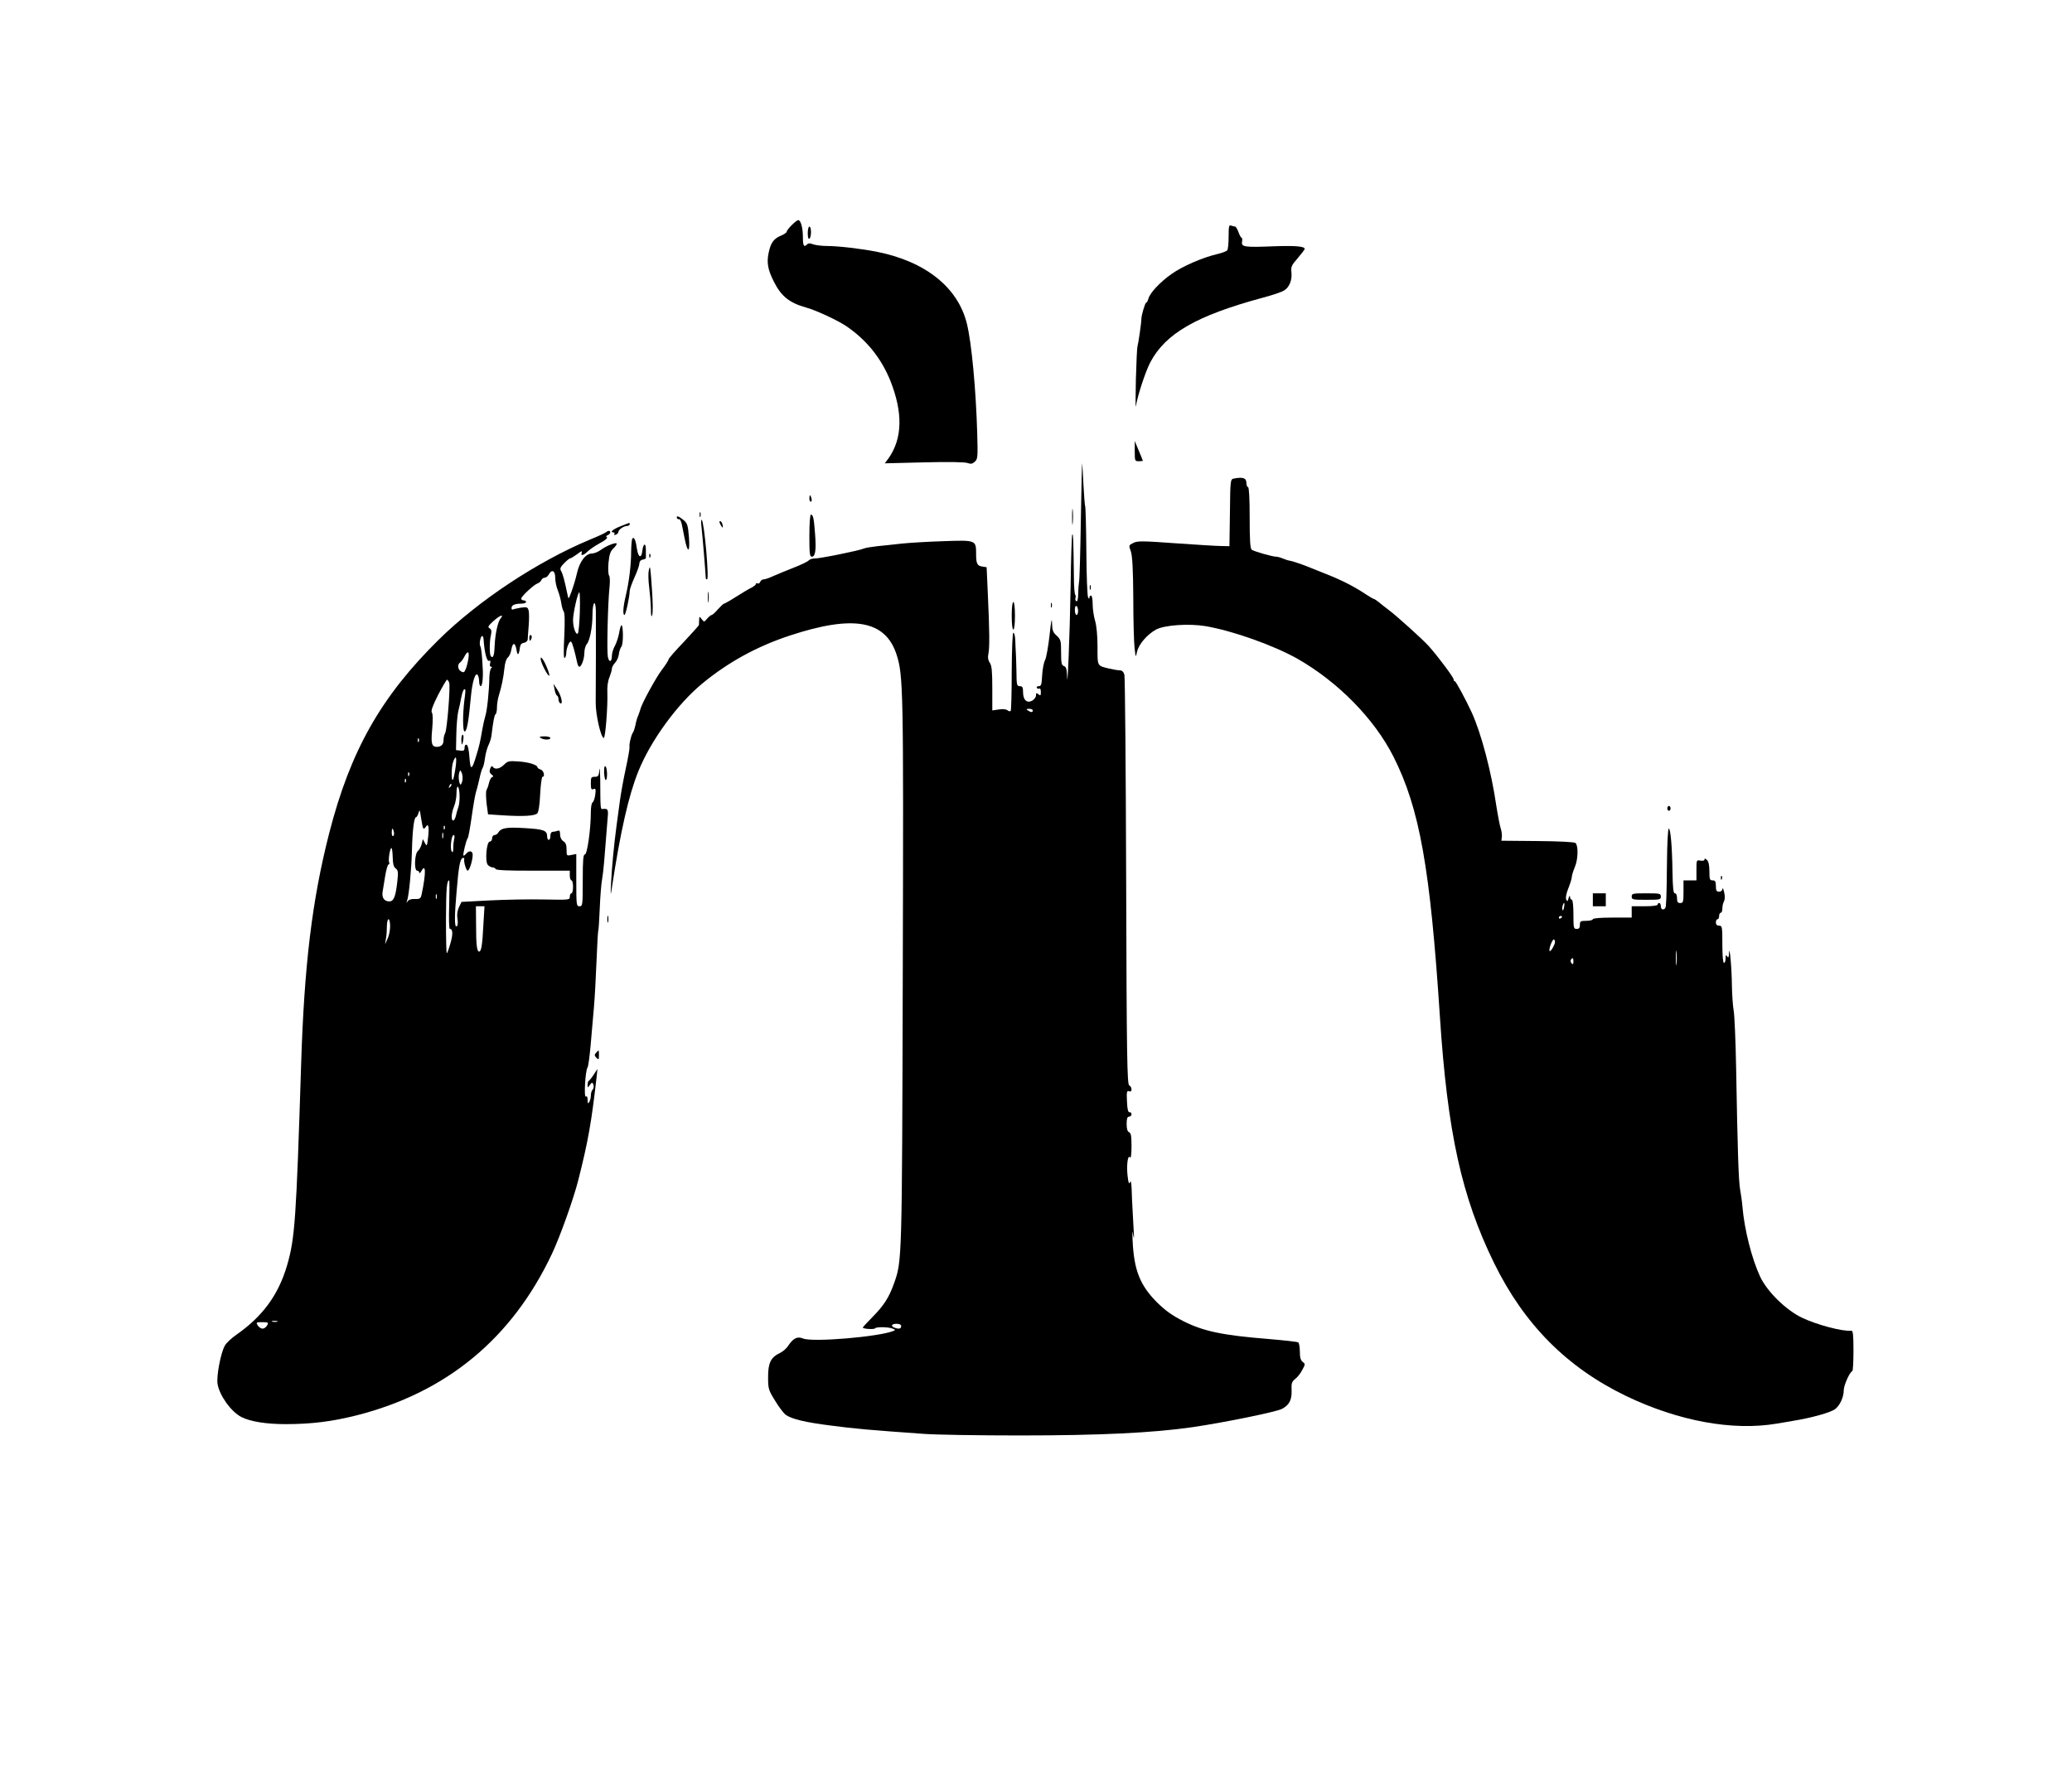 <?xml version="1.0" standalone="no"?>
<!DOCTYPE svg PUBLIC "-//W3C//DTD SVG 20010904//EN"
 "http://www.w3.org/TR/2001/REC-SVG-20010904/DTD/svg10.dtd">
<svg version="1.0" xmlns="http://www.w3.org/2000/svg"
 width="1280pt" height="1096pt" viewBox="0 0 1280 1096"
 preserveAspectRatio="xMidYMid meet">

<g transform="translate(0,1096) scale(0.1,-0.1)"
fill="#000000" stroke="none">
<path d="M4891 9569 c-17 -17 -31 -35 -31 -40 0 -6 -15 -16 -33 -24 -47 -19
-65 -44 -78 -104 -14 -64 -6 -107 32 -182 45 -90 97 -131 198 -159 60 -16 200
-81 253 -118 123 -85 212 -196 268 -334 79 -199 75 -358 -11 -480 l-23 -31
243 6 c150 4 252 2 268 -4 20 -7 30 -6 45 8 18 16 19 29 15 173 -8 276 -35
563 -64 680 -55 224 -255 384 -555 444 -96 19 -239 36 -310 36 -31 0 -69 5
-84 10 -19 8 -30 8 -38 0 -20 -20 -26 -9 -26 44 0 58 -13 106 -29 106 -5 0
-23 -14 -40 -31z"/>
<path d="M7590 9499 c0 -41 -4 -79 -8 -85 -4 -6 -32 -17 -62 -24 -91 -21 -217
-76 -284 -124 -71 -50 -134 -118 -142 -153 -4 -13 -9 -23 -13 -23 -7 0 -29
-75 -30 -100 0 -26 -19 -154 -24 -170 -3 -8 -7 -100 -10 -205 -2 -104 -3 -179
0 -165 12 71 59 213 89 271 94 178 284 288 693 399 62 16 123 37 135 46 32 20
49 65 44 111 -4 33 0 44 39 88 23 27 43 53 43 57 0 16 -58 21 -195 16 -176 -7
-198 -4 -192 28 2 13 1 24 -2 24 -4 0 -13 16 -20 35 -7 19 -16 35 -21 35 -5 0
-15 3 -24 6 -14 5 -16 -4 -16 -67z"/>
<path d="M4990 9519 c0 -24 4 -38 10 -34 6 3 10 22 10 41 0 19 -4 34 -10 34
-5 0 -10 -18 -10 -41z"/>
<path d="M7010 8173 c0 -61 1 -63 25 -63 14 0 25 1 25 3 0 1 -11 29 -25 62
l-25 60 0 -62z"/>
<path d="M6677 7743 c-3 -197 -8 -367 -11 -378 -2 -11 -5 -44 -5 -73 -1 -35
-5 -51 -12 -47 -6 4 -8 13 -5 20 2 7 2 16 -2 20 -4 4 -8 57 -8 118 -3 227 -4
260 -10 255 -3 -4 -8 -145 -10 -315 -5 -308 -20 -669 -22 -561 -2 44 -6 58
-19 62 -15 5 -18 18 -18 84 0 73 -2 80 -27 104 -24 21 -28 34 -29 79 -1 36 -6
11 -15 -74 -8 -71 -20 -140 -28 -156 -8 -15 -16 -57 -18 -94 -3 -57 -6 -67
-21 -67 -10 0 -15 -5 -12 -10 4 -6 11 -8 16 -5 5 4 9 -6 9 -21 0 -22 -2 -25
-15 -14 -12 10 -15 9 -15 -7 0 -11 -11 -25 -24 -33 -33 -17 -56 5 -56 54 0 29
-4 36 -20 36 -19 0 -20 7 -21 98 -1 53 -3 106 -4 117 -1 11 -2 41 -3 68 -1 26
-6 47 -12 47 -5 0 -9 -93 -10 -236 0 -130 -3 -240 -6 -246 -3 -5 -12 -4 -20 3
-9 7 -29 9 -54 5 l-40 -6 0 135 c0 105 -3 141 -15 159 -11 16 -14 34 -9 57 8
37 7 142 -4 379 l-7 155 -25 4 c-33 4 -40 17 -40 77 0 87 0 87 -201 80 -96 -3
-212 -10 -259 -15 -47 -5 -114 -13 -150 -16 -36 -4 -74 -10 -85 -15 -31 -13
-277 -63 -304 -61 -13 0 -29 -5 -35 -12 -6 -7 -49 -28 -96 -46 -47 -18 -103
-42 -126 -52 -22 -10 -47 -19 -56 -19 -9 0 -19 -7 -22 -16 -3 -8 -10 -12 -16
-9 -5 3 -10 2 -10 -3 0 -5 -12 -15 -27 -23 -16 -7 -58 -33 -95 -56 -37 -24
-71 -43 -75 -43 -4 0 -21 -16 -38 -35 -16 -19 -34 -35 -38 -35 -5 0 -17 -10
-28 -22 -19 -23 -19 -23 -34 -4 -15 19 -15 19 -16 -5 -1 -13 -1 -27 -1 -30 1
-3 -42 -50 -93 -105 -52 -54 -95 -103 -95 -109 0 -5 -19 -35 -42 -65 -37 -49
-126 -212 -132 -243 -2 -7 -8 -25 -14 -40 -7 -15 -14 -42 -17 -60 -4 -17 -10
-36 -14 -42 -11 -13 -26 -76 -22 -93 1 -7 -9 -66 -23 -130 -14 -64 -30 -153
-36 -197 -6 -44 -15 -114 -21 -155 -16 -119 -29 -257 -34 -355 -4 -82 -3 -85
5 -30 52 343 103 569 163 718 77 191 240 415 395 543 160 132 338 230 542 297
391 129 589 94 658 -116 42 -129 44 -205 39 -1967 -5 -1797 -4 -1780 -55
-1923 -30 -84 -62 -134 -131 -204 -34 -34 -61 -64 -61 -66 0 -9 71 -13 76 -5
7 10 83 9 109 -2 16 -6 17 -9 5 -14 -92 -37 -500 -71 -559 -47 -35 15 -61 2
-92 -45 -10 -16 -32 -35 -50 -44 -57 -27 -74 -61 -74 -148 0 -73 2 -81 43
-147 23 -39 53 -77 65 -87 38 -27 122 -47 281 -67 143 -19 245 -28 571 -51 78
-6 345 -10 596 -10 492 0 821 16 1064 51 193 28 517 94 554 113 46 24 62 56
60 115 -2 43 1 53 22 70 14 10 34 36 44 56 19 35 19 37 3 49 -13 10 -18 27
-18 64 0 28 -5 54 -10 57 -6 4 -88 13 -183 21 -286 23 -403 48 -526 110 -71
36 -111 65 -163 116 -105 105 -142 198 -151 378 -3 61 -2 72 3 40 6 -33 7 -23
3 35 -2 44 -6 103 -7 130 -2 28 -4 79 -5 115 -2 43 -5 58 -10 45 -6 -15 -10
-6 -15 37 -8 64 1 138 15 116 5 -8 9 19 9 68 0 64 -3 83 -15 88 -10 4 -15 20
-15 51 0 33 4 45 15 45 8 0 15 7 15 15 0 8 -6 14 -12 12 -9 -1 -14 18 -16 67
-3 58 -1 68 13 63 10 -4 15 0 15 12 0 10 -7 21 -14 24 -13 5 -16 176 -19 1259
-2 689 -7 1265 -11 1279 -5 18 -15 27 -29 27 -12 0 -40 5 -62 10 -79 19 -75
12 -75 136 0 69 -6 129 -15 160 -8 27 -15 73 -15 103 0 29 -4 53 -10 53 -5 0
-10 -6 -10 -12 0 -10 -2 -10 -8 0 -5 7 -10 135 -11 284 -1 150 -5 276 -7 280
-3 4 -7 65 -11 135 -3 70 -7 129 -8 131 -1 1 -5 -159 -8 -355z m-17 -559 c0
-13 -4 -24 -10 -24 -5 0 -10 14 -10 31 0 17 4 28 10 24 6 -3 10 -17 10 -31z
m-280 -614 c0 -13 -11 -13 -30 0 -12 8 -11 10 8 10 12 0 22 -4 22 -10z m-813
-3805 c0 -16 -15 -19 -41 -9 -26 10 -18 24 12 24 19 0 29 -5 29 -15z"/>
<path d="M7623 8003 c-22 -4 -23 -6 -25 -211 l-3 -207 -50 1 c-27 0 -155 8
-283 17 -206 15 -236 15 -261 2 -28 -14 -29 -15 -15 -52 9 -28 14 -107 15
-288 0 -137 4 -277 8 -310 7 -59 7 -60 15 -23 10 47 64 109 118 138 53 28 203
38 305 21 170 -29 424 -120 569 -202 253 -145 475 -372 593 -606 161 -320 226
-685 286 -1603 47 -719 134 -1114 335 -1525 186 -379 449 -644 815 -821 323
-155 658 -217 930 -171 17 3 62 10 100 17 118 19 234 52 262 73 30 24 53 74
53 117 0 29 36 111 53 118 4 2 7 59 7 127 0 92 -3 123 -12 122 -58 -5 -215 37
-307 81 -99 48 -213 160 -257 252 -52 111 -98 292 -110 435 -2 28 -9 74 -14
103 -10 55 -16 246 -25 757 -3 165 -10 323 -15 350 -5 28 -10 97 -11 155 -1
113 -15 260 -18 200 -1 -27 -4 -31 -11 -20 -8 12 -10 9 -10 -12 0 -16 -4 -28
-10 -28 -6 0 -10 45 -10 115 0 108 -1 115 -20 115 -13 0 -20 7 -20 20 0 11 5
20 10 20 6 0 10 9 10 20 0 11 5 20 10 20 6 0 10 12 10 26 0 14 4 34 10 44 6
12 7 33 1 57 -5 21 -9 30 -10 21 -1 -11 -9 -18 -21 -18 -16 0 -20 7 -20 35 0
28 -4 35 -20 35 -18 0 -20 7 -20 56 0 36 -5 61 -15 70 -10 10 -15 11 -15 4 0
-8 -10 -10 -25 -8 -25 5 -25 4 -25 -58 l0 -64 -40 0 -40 0 0 -70 c0 -63 -2
-70 -20 -70 -16 0 -20 7 -20 30 0 18 -5 30 -13 30 -10 0 -13 31 -15 128 -2
161 -12 272 -23 272 -5 0 -10 -91 -11 -202 -1 -112 -3 -214 -4 -228 -1 -14 -2
-35 -3 -47 -1 -28 -31 -31 -31 -3 0 11 -4 20 -10 20 -5 0 -10 -4 -10 -10 0 -6
-33 -10 -80 -10 l-80 0 0 -35 0 -35 -120 0 c-73 0 -120 -4 -120 -10 0 -5 -18
-10 -40 -10 -36 0 -40 -2 -40 -25 0 -18 -5 -25 -20 -25 -19 0 -20 7 -20 90 0
53 -4 90 -10 90 -5 0 -10 8 -11 18 -1 11 -4 8 -9 -8 -6 -22 -8 -23 -15 -7 -4
11 1 37 14 69 11 28 21 59 21 69 0 9 9 38 19 62 20 47 22 130 4 148 -6 6 -103
11 -234 12 l-224 2 3 25 c1 13 -2 37 -8 54 -5 16 -17 77 -26 135 -31 213 -94
452 -153 580 -35 76 -97 191 -103 191 -5 0 -8 5 -8 12 0 12 -99 145 -155 207
-37 41 -198 186 -245 221 -18 14 -46 35 -61 48 -15 12 -30 22 -34 22 -3 0 -25
13 -48 28 -70 47 -148 87 -247 126 -52 21 -104 42 -115 46 -29 12 -98 35 -110
36 -5 0 -23 6 -38 12 -16 7 -35 12 -43 12 -23 0 -138 33 -151 43 -10 7 -13 59
-13 198 0 119 -4 189 -10 189 -5 0 -10 11 -10 24 0 32 -20 40 -77 29z m2039
-2650 c-3 -16 -7 -22 -10 -15 -4 13 4 42 11 42 2 0 2 -12 -1 -27z m-12 -57 c0
-3 -4 -8 -10 -11 -5 -3 -10 -1 -10 4 0 6 5 11 10 11 6 0 10 -2 10 -4z m-44
-159 c-3 -20 -27 -59 -33 -54 -8 9 18 78 27 72 4 -3 7 -11 6 -18z m751 -134
c-2 -21 -4 -4 -4 37 0 41 2 58 4 38 2 -21 2 -55 0 -75z m-637 15 c0 -16 -3
-19 -11 -11 -6 6 -8 16 -5 22 11 17 16 13 16 -11z"/>
<path d="M5000 7880 c0 -11 4 -20 9 -20 5 0 7 9 4 20 -3 11 -7 20 -9 20 -2 0
-4 -9 -4 -20z"/>
<path d="M6623 7765 c0 -44 2 -61 4 -37 2 23 2 59 0 80 -2 20 -4 1 -4 -43z"/>
<path d="M4322 7780 c0 -14 2 -19 5 -12 2 6 2 18 0 25 -3 6 -5 1 -5 -13z"/>
<path d="M5000 7650 c0 -108 2 -130 15 -130 22 0 28 42 20 142 -7 97 -12 118
-26 118 -5 0 -9 -58 -9 -130z"/>
<path d="M4182 7759 c2 -6 8 -9 13 -7 5 2 13 -13 17 -32 4 -19 12 -60 18 -90
19 -92 33 -86 26 10 -6 76 -10 87 -34 107 -29 24 -46 29 -40 12z"/>
<path d="M4334 7700 c5 -42 23 -257 26 -312 0 -5 3 -8 8 -8 14 0 -17 353 -33
368 -4 4 -5 -18 -1 -48z"/>
<path d="M4450 7720 c6 -11 12 -20 14 -20 2 0 2 9 -1 20 -3 11 -9 20 -15 20
-5 0 -4 -9 2 -20z"/>
<path d="M3833 7708 c-48 -19 -69 -38 -42 -38 5 0 7 -4 4 -10 -3 -6 1 -7 9 -4
9 3 16 11 16 16 0 15 32 37 53 38 9 0 17 5 17 10 0 6 -1 10 -2 9 -2 0 -27 -10
-55 -21z"/>
<path d="M3745 7672 c-6 -5 -50 -26 -100 -46 -325 -136 -688 -376 -934 -618
-357 -352 -546 -685 -677 -1195 -106 -414 -155 -818 -174 -1438 -30 -947 -38
-1067 -86 -1232 -53 -183 -151 -317 -313 -430 -30 -21 -63 -51 -72 -68 -25
-43 -53 -189 -45 -237 12 -71 83 -171 147 -204 54 -28 154 -44 272 -44 162 0
289 16 443 55 555 142 958 476 1204 998 50 106 135 344 163 457 60 237 81 356
112 630 l6 55 -23 -35 c-12 -19 -26 -36 -30 -38 -5 -2 -8 -13 -8 -25 0 -20 0
-20 14 -1 14 18 15 18 22 1 3 -10 2 -23 -5 -30 -6 -6 -11 -22 -11 -37 0 -14
-5 -32 -10 -40 -8 -12 -10 -9 -10 13 0 18 -4 26 -11 21 -13 -8 -3 163 11 181
4 6 13 69 19 140 6 72 15 175 20 230 5 55 12 183 16 285 4 102 9 188 11 191 2
3 6 64 9 135 3 71 9 154 15 184 8 48 13 106 34 378 5 51 1 57 -31 53 -14 -2
-14 -2 -15 184 -1 55 -3 81 -5 58 -4 -38 -7 -43 -29 -43 -22 0 -24 -4 -24 -41
0 -34 3 -40 16 -35 14 6 16 0 11 -36 -3 -23 -11 -44 -16 -46 -6 -2 -11 -29
-11 -60 0 -103 -22 -262 -37 -262 -10 0 -13 -34 -13 -160 0 -153 -1 -160 -20
-160 -19 0 -20 7 -20 161 l0 162 -30 -6 c-29 -6 -30 -6 -30 33 0 29 -5 43 -20
52 -12 8 -20 24 -20 41 0 23 -4 28 -16 23 -9 -3 -22 -6 -30 -6 -8 0 -14 -10
-14 -25 0 -14 -4 -25 -10 -25 -5 0 -10 9 -10 21 0 38 -21 45 -139 52 -114 7
-146 1 -164 -29 -4 -8 -15 -14 -22 -14 -8 0 -15 -9 -15 -20 0 -11 -6 -20 -14
-20 -21 0 -31 -126 -12 -145 8 -8 21 -15 29 -15 9 0 17 -5 19 -10 2 -7 81 -11
231 -10 l227 0 0 -30 c0 -16 5 -30 10 -30 6 0 10 -18 10 -40 0 -22 -4 -40 -10
-40 -5 0 -10 -9 -10 -21 0 -20 -4 -20 -162 -17 -90 2 -240 -1 -335 -6 l-172
-9 -16 -33 c-10 -22 -13 -46 -9 -72 4 -25 2 -42 -5 -46 -14 -9 -14 64 0 219
12 147 21 198 37 203 7 2 12 0 10 -5 -5 -16 12 -73 21 -73 11 0 31 63 31 98 0
25 -22 29 -40 7 -7 -9 -15 -14 -17 -11 -5 5 18 99 26 106 4 3 15 63 25 134 10
71 22 139 26 150 4 12 14 48 21 81 7 33 16 65 21 71 4 6 11 33 14 60 4 27 13
62 21 78 8 16 17 43 19 60 11 92 18 127 25 132 5 3 9 22 9 42 0 20 5 53 11 72
18 59 29 112 35 170 3 33 12 60 21 67 9 7 19 29 22 49 8 47 24 46 32 -3 6 -39
15 -31 21 17 2 17 10 26 25 28 12 2 22 11 23 20 0 9 3 48 6 85 3 38 3 80 0 93
-6 23 -10 24 -49 19 -23 -4 -45 -9 -49 -11 -5 -3 -8 1 -8 9 0 18 21 27 61 27
16 0 29 5 29 10 0 6 -7 10 -15 10 -8 0 -15 5 -15 11 0 14 79 87 101 94 9 3 20
12 23 20 3 8 12 15 20 15 9 0 20 9 26 20 19 35 40 24 40 -20 0 -22 7 -57 16
-78 8 -20 18 -55 21 -77 3 -22 10 -46 15 -53 7 -8 8 -61 4 -153 -5 -89 -4
-139 2 -135 5 3 10 16 10 28 0 34 21 83 31 72 7 -8 21 -56 36 -126 3 -16 9
-28 14 -28 13 0 31 49 31 87 0 20 7 44 15 53 18 20 35 104 35 179 0 80 19 104
21 26 1 -51 0 -490 -1 -565 -1 -73 32 -220 50 -220 10 0 25 196 22 277 -2 39
3 75 13 98 8 21 15 44 15 53 0 9 9 25 20 37 11 11 21 35 23 52 2 18 9 38 15
46 7 8 11 42 10 81 -2 69 -12 70 -24 1 -4 -22 -15 -56 -25 -75 -11 -19 -19
-47 -19 -62 0 -40 -18 -44 -25 -6 -7 37 0 329 10 426 4 35 3 68 -2 75 -6 7 -7
42 -4 79 5 52 12 72 29 88 12 11 22 25 22 30 0 12 -60 -10 -97 -37 -17 -13
-42 -23 -55 -23 -40 0 -78 -50 -94 -123 -8 -36 -24 -87 -34 -114 -18 -48 -18
-48 -24 -18 -18 87 -30 132 -40 147 -8 14 -5 23 19 48 16 16 33 30 38 30 4 0
24 12 43 26 24 19 32 22 28 10 -9 -23 9 -20 37 7 13 13 48 36 77 52 30 16 48
31 41 35 -7 5 -5 9 5 13 9 4 16 11 16 17 0 12 -12 13 -25 2z m-163 -494 c-2
-68 -8 -127 -12 -132 -12 -13 -30 36 -30 82 0 42 29 172 39 172 3 0 5 -55 3
-122z m-490 -40 c-17 -21 -33 -96 -36 -164 -2 -63 -9 -84 -23 -70 -10 9 -10
91 0 133 5 24 3 34 -9 41 -13 7 -8 15 26 46 38 34 67 44 42 14z m-105 -125 c6
-88 21 -145 36 -136 6 4 8 -2 5 -15 -4 -13 -1 -22 5 -22 8 0 9 -3 2 -8 -6 -4
-11 -29 -12 -57 -1 -84 -14 -208 -25 -240 -5 -16 -13 -52 -18 -80 -14 -82 -20
-107 -38 -165 -27 -91 -36 -93 -42 -10 -3 46 -10 75 -17 78 -8 2 -13 -5 -13
-18 0 -17 -5 -21 -26 -18 l-27 3 2 100 c1 55 7 118 12 140 6 22 14 59 18 83 8
40 17 60 25 51 2 -2 0 -31 -5 -64 -11 -87 -11 -195 1 -195 14 0 25 61 39 215
9 96 28 155 43 133 4 -7 8 -25 8 -40 0 -16 5 -28 10 -28 9 0 16 54 12 110 -4
84 -9 127 -15 137 -8 13 1 63 12 63 4 0 7 -8 8 -17z m-93 -120 c-3 -21 -10
-50 -16 -65 -9 -23 -13 -26 -29 -17 -22 11 -25 44 -6 56 6 4 18 20 26 36 20
38 31 34 25 -10z m-119 -152 c8 -25 -13 -289 -25 -311 -6 -10 -10 -30 -10 -44
0 -26 -14 -40 -40 -41 -33 0 -39 19 -30 111 5 57 4 93 -2 101 -7 9 4 41 38
108 27 52 52 95 56 95 3 0 9 -8 13 -19z m-188 -363 c-3 -8 -6 -5 -6 6 -1 11 2
17 5 13 3 -3 4 -12 1 -19z m228 -155 c-4 -31 -11 -66 -15 -77 -13 -31 -13 76
0 108 16 43 23 29 15 -31z m41 -89 c-4 -14 -9 -24 -12 -22 -9 10 -14 53 -7 73
6 20 6 19 16 -2 5 -12 6 -34 3 -49z m-329 34 c-3 -8 -6 -5 -6 6 -1 11 2 17 5
13 3 -3 4 -12 1 -19z m-20 -40 c-3 -8 -6 -5 -6 6 -1 11 2 17 5 13 3 -3 4 -12
1 -19z m274 -31 c-10 -9 -11 -8 -5 6 3 10 9 15 12 12 3 -3 0 -11 -7 -18z m58
-49 c1 -28 -2 -63 -8 -77 -5 -14 -12 -38 -15 -53 -4 -16 -11 -28 -16 -28 -15
0 -12 46 5 87 8 19 15 55 15 79 0 62 16 55 19 -8z m-224 -207 c4 -3 10 1 15 9
16 26 22 2 15 -61 -7 -59 -8 -61 -20 -38 l-13 24 -7 -30 c-4 -17 -15 -36 -23
-43 -21 -16 -25 -122 -5 -122 7 0 13 -6 13 -12 1 -7 7 -2 14 11 27 49 28 -16
1 -144 -6 -27 -10 -31 -41 -30 -22 1 -39 -4 -45 -14 -9 -13 -9 -12 -4 4 12 35
27 195 30 315 3 121 13 200 25 200 4 0 11 12 16 28 6 23 8 19 15 -32 5 -32 11
-62 14 -65z m132 -3 c-3 -8 -6 -5 -6 6 -1 11 2 17 5 13 3 -3 4 -12 1 -19z
m-314 -18 c3 -11 1 -23 -4 -26 -5 -3 -9 6 -9 20 0 31 6 34 13 6z m304 -37 c-3
-10 -5 -4 -5 12 0 17 2 24 5 18 2 -7 2 -21 0 -30z m69 -5 c-3 -13 -6 -39 -6
-58 0 -26 -3 -31 -10 -20 -11 19 -1 100 12 100 6 0 8 -10 4 -22z m-380 -115
c1 -41 5 -59 18 -69 15 -11 17 -22 11 -76 -10 -96 -22 -128 -50 -128 -32 0
-48 24 -41 62 3 18 10 62 16 98 6 36 15 67 20 68 6 2 7 8 4 13 -7 12 5 89 14
89 4 0 7 -25 8 -57z m349 -293 c-3 -86 -1 -150 4 -150 19 0 20 -34 3 -91 -9
-32 -19 -59 -22 -59 -3 0 -5 96 -5 213 1 188 5 237 20 237 2 0 2 -67 0 -150z
m-78 38 c-3 -7 -5 -2 -5 12 0 14 2 19 5 13 2 -7 2 -19 0 -25z m289 -165 c-6
-122 -13 -163 -26 -163 -14 0 -19 42 -19 163 l-1 117 26 0 27 0 -7 -117z
m-576 -7 c0 -24 -7 -59 -16 -77 l-15 -34 5 34 c4 18 6 53 6 77 0 24 5 44 10
44 6 0 10 -20 10 -44z m-697 -2443 c-7 -2 -21 -2 -30 0 -10 3 -4 5 12 5 17 0
24 -2 18 -5z m-63 -23 c-6 -11 -18 -20 -28 -20 -9 0 -23 9 -30 20 -11 19 -10
20 28 20 38 0 40 -2 30 -20z"/>
<path d="M2850 6390 c0 -16 2 -30 4 -30 2 0 6 14 8 30 3 17 1 30 -4 30 -4 0
-8 -13 -8 -30z"/>
<path d="M3907 7633 c-4 -3 -7 -38 -8 -77 0 -89 -13 -192 -33 -276 -17 -71
-20 -120 -8 -120 7 0 32 113 32 148 0 11 14 49 30 85 17 37 30 75 30 86 0 12
8 21 20 23 12 2 21 6 20 11 0 4 0 26 0 49 0 47 -16 42 -22 -6 -5 -49 -25 -42
-33 11 -7 53 -17 77 -28 66z"/>
<path d="M4011 7524 c0 -11 3 -14 6 -6 3 7 2 16 -1 19 -3 4 -6 -2 -5 -13z"/>
<path d="M4008 7435 c-4 -17 -3 -62 2 -100 5 -39 10 -99 11 -135 0 -46 3 -58
8 -40 5 14 4 81 -1 150 -10 151 -12 164 -20 125z"/>
<path d="M6732 7330 c0 -14 2 -19 5 -12 2 6 2 18 0 25 -3 6 -5 1 -5 -13z"/>
<path d="M4373 7270 c0 -30 2 -43 4 -27 2 15 2 39 0 55 -2 15 -4 2 -4 -28z"/>
<path d="M6250 7155 c0 -50 4 -85 10 -85 6 0 10 35 10 85 0 50 -4 85 -10 85
-6 0 -10 -35 -10 -85z"/>
<path d="M6492 7220 c0 -14 2 -19 5 -12 2 6 2 18 0 25 -3 6 -5 1 -5 -13z"/>
<path d="M3270 7021 c0 -25 6 -27 13 -6 4 8 2 17 -3 20 -6 4 -10 -3 -10 -14z"/>
<path d="M3340 6888 c0 -19 37 -95 51 -103 12 -8 -17 70 -36 98 -12 17 -15 18
-15 5z"/>
<path d="M3426 6700 c3 -19 10 -36 15 -38 5 -2 9 -12 9 -22 0 -10 5 -22 10
-25 20 -12 9 41 -15 80 l-26 40 7 -35z"/>
<path d="M3340 6400 c20 -13 60 -13 60 0 0 6 -17 10 -37 10 -28 0 -34 -3 -23
-10z"/>
<path d="M3114 6235 c-27 -27 -58 -32 -70 -13 -5 7 -10 4 -16 -12 -6 -17 -4
-26 9 -36 10 -7 13 -14 7 -14 -7 0 -15 -12 -20 -27 -9 -35 -9 -34 -19 -56 -4
-9 -3 -47 1 -83 l9 -66 90 -6 c126 -8 198 -4 214 12 8 9 15 50 18 120 3 58 10
106 14 106 18 0 8 39 -11 45 -11 3 -20 10 -20 14 0 15 -56 32 -119 36 -56 4
-65 2 -87 -20z"/>
<path d="M3732 6185 c1 -25 6 -45 10 -45 12 0 10 78 -2 85 -6 4 -9 -12 -8 -40z"/>
<path d="M10300 5965 c0 -8 5 -15 10 -15 6 0 10 7 10 15 0 8 -4 15 -10 15 -5
0 -10 -7 -10 -15z"/>
<path d="M10631 5534 c0 -11 3 -14 6 -6 3 7 2 16 -1 19 -3 4 -6 -2 -5 -13z"/>
<path d="M9840 5400 l0 -40 40 0 40 0 0 40 0 40 -40 0 -40 0 0 -40z"/>
<path d="M10080 5420 c0 -19 7 -20 90 -20 83 0 90 1 90 20 0 19 -7 20 -90 20
-83 0 -90 -1 -90 -20z"/>
<path d="M3752 5280 c0 -19 2 -27 5 -17 2 9 2 25 0 35 -3 9 -5 1 -5 -18z"/>
<path d="M3682 4454 c-11 -12 -10 -17 2 -30 15 -14 16 -12 16 15 0 35 0 36
-18 15z"/>
</g>
</svg>

